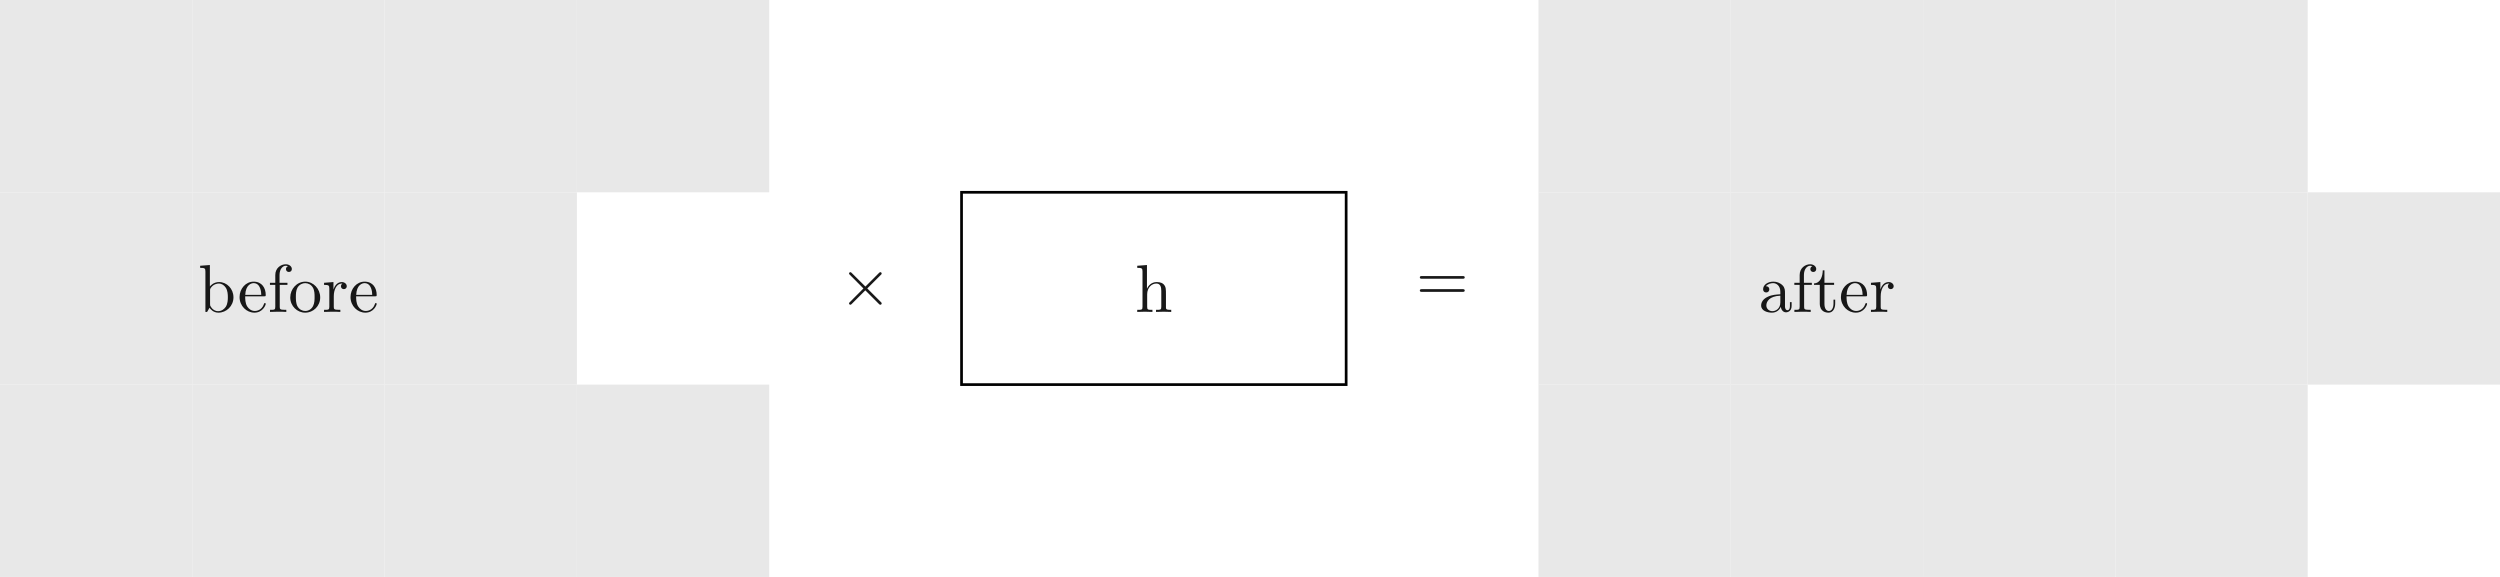 <ns0:svg xmlns:ns0="http://www.w3.org/2000/svg" xmlns:ns1="http://www.w3.org/1999/xlink" height="85.039pt" readme2tex:offset="0" version="1.1" viewBox="-44.047 -51.078 368.508 85.039" width="368.508pt" xmlns:readme2tex="http://github.com/leegao/readme2tex/">
<ns0:defs>
<ns0:path d="M3.875 -2.77L1.883 -4.752C1.763 -4.872 1.743 -4.892 1.664 -4.892C1.564 -4.892 1.465 -4.802 1.465 -4.692C1.465 -4.623 1.484 -4.603 1.594 -4.493L3.587 -2.491L1.594 -0.488C1.484 -0.379 1.465 -0.359 1.465 -0.289C1.465 -0.179 1.564 -0.09 1.664 -0.09C1.743 -0.09 1.763 -0.11 1.883 -0.229L3.865 -2.212L5.928 -0.149C5.948 -0.139 6.017 -0.09 6.077 -0.09C6.197 -0.09 6.276 -0.179 6.276 -0.289C6.276 -0.309 6.276 -0.349 6.247 -0.399C6.237 -0.418 4.653 -1.983 4.154 -2.491L5.978 -4.314C6.027 -4.374 6.177 -4.503 6.227 -4.563C6.237 -4.583 6.276 -4.623 6.276 -4.692C6.276 -4.802 6.197 -4.892 6.077 -4.892C5.998 -4.892 5.958 -4.852 5.848 -4.742L3.875 -2.77Z" id="g0-2" />
<ns0:path d="M6.844 -3.258C6.994 -3.258 7.183 -3.258 7.183 -3.457S6.994 -3.656 6.854 -3.656H0.887C0.747 -3.656 0.558 -3.656 0.558 -3.457S0.747 -3.258 0.897 -3.258H6.844ZM6.854 -1.325C6.994 -1.325 7.183 -1.325 7.183 -1.524S6.994 -1.724 6.844 -1.724H0.897C0.747 -1.724 0.558 -1.724 0.558 -1.524S0.747 -1.325 0.887 -1.325H6.854Z" id="g1-61" />
<ns0:path d="M3.318 -0.757C3.357 -0.359 3.626 0.06 4.095 0.06C4.304 0.06 4.912 -0.08 4.912 -0.887V-1.445H4.663V-0.887C4.663 -0.309 4.413 -0.249 4.304 -0.249C3.975 -0.249 3.935 -0.697 3.935 -0.747V-2.74C3.935 -3.158 3.935 -3.547 3.577 -3.915C3.188 -4.304 2.69 -4.463 2.212 -4.463C1.395 -4.463 0.707 -3.995 0.707 -3.337C0.707 -3.039 0.907 -2.869 1.166 -2.869C1.445 -2.869 1.624 -3.068 1.624 -3.328C1.624 -3.447 1.574 -3.776 1.116 -3.786C1.385 -4.135 1.873 -4.244 2.192 -4.244C2.68 -4.244 3.248 -3.856 3.248 -2.969V-2.6C2.74 -2.57 2.042 -2.54 1.415 -2.242C0.667 -1.903 0.418 -1.385 0.418 -0.946C0.418 -0.139 1.385 0.11 2.012 0.11C2.67 0.11 3.128 -0.289 3.318 -0.757ZM3.248 -2.391V-1.395C3.248 -0.448 2.531 -0.11 2.082 -0.11C1.594 -0.11 1.186 -0.458 1.186 -0.956C1.186 -1.504 1.604 -2.331 3.248 -2.391Z" id="g1-97" />
<ns0:path d="M1.714 -3.756V-6.914L0.279 -6.804V-6.496C0.976 -6.496 1.056 -6.426 1.056 -5.938V0H1.305C1.315 -0.01 1.395 -0.149 1.664 -0.618C1.813 -0.389 2.232 0.11 2.969 0.11C4.154 0.11 5.191 -0.867 5.191 -2.152C5.191 -3.417 4.214 -4.403 3.078 -4.403C2.301 -4.403 1.873 -3.935 1.714 -3.756ZM1.743 -1.136V-3.188C1.743 -3.377 1.743 -3.387 1.853 -3.547C2.242 -4.105 2.79 -4.184 3.029 -4.184C3.477 -4.184 3.836 -3.925 4.075 -3.547C4.334 -3.138 4.364 -2.57 4.364 -2.162C4.364 -1.793 4.344 -1.196 4.055 -0.747C3.846 -0.438 3.467 -0.11 2.929 -0.11C2.481 -0.11 2.122 -0.349 1.883 -0.717C1.743 -0.927 1.743 -0.956 1.743 -1.136Z" id="g1-98" />
<ns0:path d="M1.116 -2.511C1.176 -3.995 2.012 -4.244 2.351 -4.244C3.377 -4.244 3.477 -2.899 3.477 -2.511H1.116ZM1.106 -2.301H3.885C4.105 -2.301 4.135 -2.301 4.135 -2.511C4.135 -3.497 3.597 -4.463 2.351 -4.463C1.196 -4.463 0.279 -3.437 0.279 -2.192C0.279 -0.857 1.325 0.11 2.471 0.11C3.686 0.11 4.135 -0.996 4.135 -1.186C4.135 -1.285 4.055 -1.305 4.005 -1.305C3.915 -1.305 3.895 -1.245 3.875 -1.166C3.527 -0.139 2.63 -0.139 2.531 -0.139C2.032 -0.139 1.634 -0.438 1.405 -0.807C1.106 -1.285 1.106 -1.943 1.106 -2.301Z" id="g1-101" />
<ns0:path d="M1.743 -4.294V-5.45C1.743 -6.326 2.222 -6.804 2.66 -6.804C2.69 -6.804 2.839 -6.804 2.989 -6.735C2.869 -6.695 2.69 -6.565 2.69 -6.316C2.69 -6.087 2.849 -5.888 3.118 -5.888C3.407 -5.888 3.557 -6.087 3.557 -6.326C3.557 -6.695 3.188 -7.024 2.66 -7.024C1.963 -7.024 1.116 -6.496 1.116 -5.44V-4.294H0.329V-3.985H1.116V-0.757C1.116 -0.309 1.006 -0.309 0.339 -0.309V0C0.727 -0.01 1.196 -0.03 1.474 -0.03C1.873 -0.03 2.341 -0.03 2.74 0V-0.309H2.531C1.793 -0.309 1.773 -0.418 1.773 -0.777V-3.985H2.909V-4.294H1.743Z" id="g1-102" />
<ns0:path d="M1.096 -0.757C1.096 -0.309 0.986 -0.309 0.319 -0.309V0C0.667 -0.01 1.176 -0.03 1.445 -0.03C1.704 -0.03 2.222 -0.01 2.56 0V-0.309C1.893 -0.309 1.783 -0.309 1.783 -0.757V-2.59C1.783 -3.626 2.491 -4.184 3.128 -4.184C3.756 -4.184 3.865 -3.646 3.865 -3.078V-0.757C3.865 -0.309 3.756 -0.309 3.088 -0.309V0C3.437 -0.01 3.945 -0.03 4.214 -0.03C4.473 -0.03 4.991 -0.01 5.33 0V-0.309C4.812 -0.309 4.563 -0.309 4.553 -0.608V-2.511C4.553 -3.367 4.553 -3.676 4.244 -4.035C4.105 -4.204 3.776 -4.403 3.198 -4.403C2.361 -4.403 1.923 -3.806 1.753 -3.427V-6.914L0.319 -6.804V-6.496C1.016 -6.496 1.096 -6.426 1.096 -5.938V-0.757Z" id="g1-104" />
<ns0:path d="M4.692 -2.132C4.692 -3.407 3.696 -4.463 2.491 -4.463C1.245 -4.463 0.279 -3.377 0.279 -2.132C0.279 -0.847 1.315 0.11 2.481 0.11C3.686 0.11 4.692 -0.867 4.692 -2.132ZM2.491 -0.139C2.062 -0.139 1.624 -0.349 1.355 -0.807C1.106 -1.245 1.106 -1.853 1.106 -2.212C1.106 -2.6 1.106 -3.138 1.345 -3.577C1.614 -4.035 2.082 -4.244 2.481 -4.244C2.919 -4.244 3.347 -4.025 3.606 -3.597S3.865 -2.59 3.865 -2.212C3.865 -1.853 3.865 -1.315 3.646 -0.877C3.427 -0.428 2.989 -0.139 2.491 -0.139Z" id="g1-111" />
<ns0:path d="M1.664 -3.308V-4.403L0.279 -4.294V-3.985C0.976 -3.985 1.056 -3.915 1.056 -3.427V-0.757C1.056 -0.309 0.946 -0.309 0.279 -0.309V0C0.667 -0.01 1.136 -0.03 1.415 -0.03C1.813 -0.03 2.281 -0.03 2.68 0V-0.309H2.471C1.734 -0.309 1.714 -0.418 1.714 -0.777V-2.311C1.714 -3.298 2.132 -4.184 2.889 -4.184C2.959 -4.184 2.979 -4.184 2.999 -4.174C2.969 -4.164 2.77 -4.045 2.77 -3.786C2.77 -3.507 2.979 -3.357 3.198 -3.357C3.377 -3.357 3.626 -3.477 3.626 -3.796S3.318 -4.403 2.889 -4.403C2.162 -4.403 1.803 -3.736 1.664 -3.308Z" id="g1-114" />
<ns0:path d="M1.724 -3.985H3.148V-4.294H1.724V-6.127H1.474C1.465 -5.31 1.166 -4.244 0.189 -4.204V-3.985H1.036V-1.235C1.036 -0.01 1.963 0.11 2.321 0.11C3.029 0.11 3.308 -0.598 3.308 -1.235V-1.803H3.059V-1.255C3.059 -0.518 2.76 -0.139 2.391 -0.139C1.724 -0.139 1.724 -1.046 1.724 -1.215V-3.985Z" id="g1-116" />
</ns0:defs>
<ns0:g fill-opacity="0.9" id="page1">
<ns0:path d="M-44.047 -51.078V-22.734H-15.699V-51.078Z" fill="#e6e6e6" />
<ns0:path d="M-15.699 -51.078V-22.734H12.645V-51.078Z" fill="#e6e6e6" />
<ns0:path d="M12.645 -51.078V-22.734H40.992V-51.078Z" fill="#e6e6e6" />
<ns0:path d="M40.992 -51.078V-22.734H69.339V-51.078Z" fill="#e6e6e6" />
<ns0:path d="M182.726 -51.078V-22.734H211.074V-51.078Z" fill="#e6e6e6" />
<ns0:path d="M211.074 -51.078V-22.734H239.421V-51.078Z" fill="#e6e6e6" />
<ns0:path d="M239.421 -51.078V-22.734H267.765V-51.078Z" fill="#e6e6e6" />
<ns0:path d="M267.765 -51.078V-22.734H296.113V-51.078Z" fill="#e6e6e6" />
<ns0:path d="M-44.047 -22.734V5.613H-15.699V-22.734Z" fill="#e6e6e6" />
<ns0:path d="M-15.699 -22.734V5.613H12.645V-22.734Z" fill="#e6e6e6" />
<ns0:g transform="matrix(1 0 0 1 29.223 -39.061)">
<ns0:use x="-44.048" y="33.961" ns1:href="#g1-98" />
<ns0:use x="-38.236" y="33.961" ns1:href="#g1-101" />
<ns0:use x="-33.808" y="33.961" ns1:href="#g1-102" />
<ns0:use x="-30.764" y="33.961" ns1:href="#g1-111" />
<ns0:use x="-25.783" y="33.961" ns1:href="#g1-114" />
<ns0:use x="-21.881" y="33.961" ns1:href="#g1-101" />
</ns0:g>
<ns0:path d="M12.645 -22.734V5.613H40.992V-22.734Z" fill="#e6e6e6" />
<ns0:g transform="matrix(1 0 0 1 123.686 -40.029)">
<ns0:use x="-44.048" y="33.961" ns1:href="#g0-2" />
</ns0:g>
<ns0:path d="M97.687 -22.734V5.613H154.379V-22.734Z" fill="none" stroke="#000000" stroke-miterlimit="10.037" stroke-width="0.4" />
<ns0:g transform="matrix(1 0 0 1 167.314 -39.061)">
<ns0:use x="-44.048" y="33.961" ns1:href="#g1-104" />
</ns0:g>
<ns0:g transform="matrix(1 0 0 1 208.727 -40.693)">
<ns0:use x="-44.048" y="33.961" ns1:href="#g1-61" />
</ns0:g>
<ns0:path d="M182.726 -22.734V5.613H211.074V-22.734Z" fill="#e6e6e6" />
<ns0:path d="M211.074 -22.734V5.613H239.421V-22.734Z" fill="#e6e6e6" />
<ns0:g transform="matrix(1 0 0 1 259.18 -39.061)">
<ns0:use x="-44.048" y="33.961" ns1:href="#g1-97" />
<ns0:use x="-39.066" y="33.961" ns1:href="#g1-102" />
<ns0:use x="-36.022" y="33.961" ns1:href="#g1-116" />
<ns0:use x="-32.148" y="33.961" ns1:href="#g1-101" />
<ns0:use x="-27.72" y="33.961" ns1:href="#g1-114" />
</ns0:g>
<ns0:path d="M239.421 -22.734V5.613H267.765V-22.734Z" fill="#e6e6e6" />
<ns0:path d="M267.765 -22.734V5.613H296.113V-22.734Z" fill="#e6e6e6" />
<ns0:path d="M296.113 -22.734V5.613H324.461V-22.734Z" fill="#e6e6e6" />
<ns0:path d="M-44.047 5.613V33.961H-15.699V5.613Z" fill="#e6e6e6" />
<ns0:path d="M-15.699 5.613V33.961H12.645V5.613Z" fill="#e6e6e6" />
<ns0:path d="M12.645 5.613V33.961H40.992V5.613Z" fill="#e6e6e6" />
<ns0:path d="M40.992 5.613V33.961H69.339V5.613Z" fill="#e6e6e6" />
<ns0:path d="M182.726 5.613V33.961H211.074V5.613Z" fill="#e6e6e6" />
<ns0:path d="M211.074 5.613V33.961H239.421V5.613Z" fill="#e6e6e6" />
<ns0:path d="M239.421 5.613V33.961H267.765V5.613Z" fill="#e6e6e6" />
<ns0:path d="M267.765 5.613V33.961H296.113V5.613Z" fill="#e6e6e6" />
</ns0:g>
</ns0:svg>